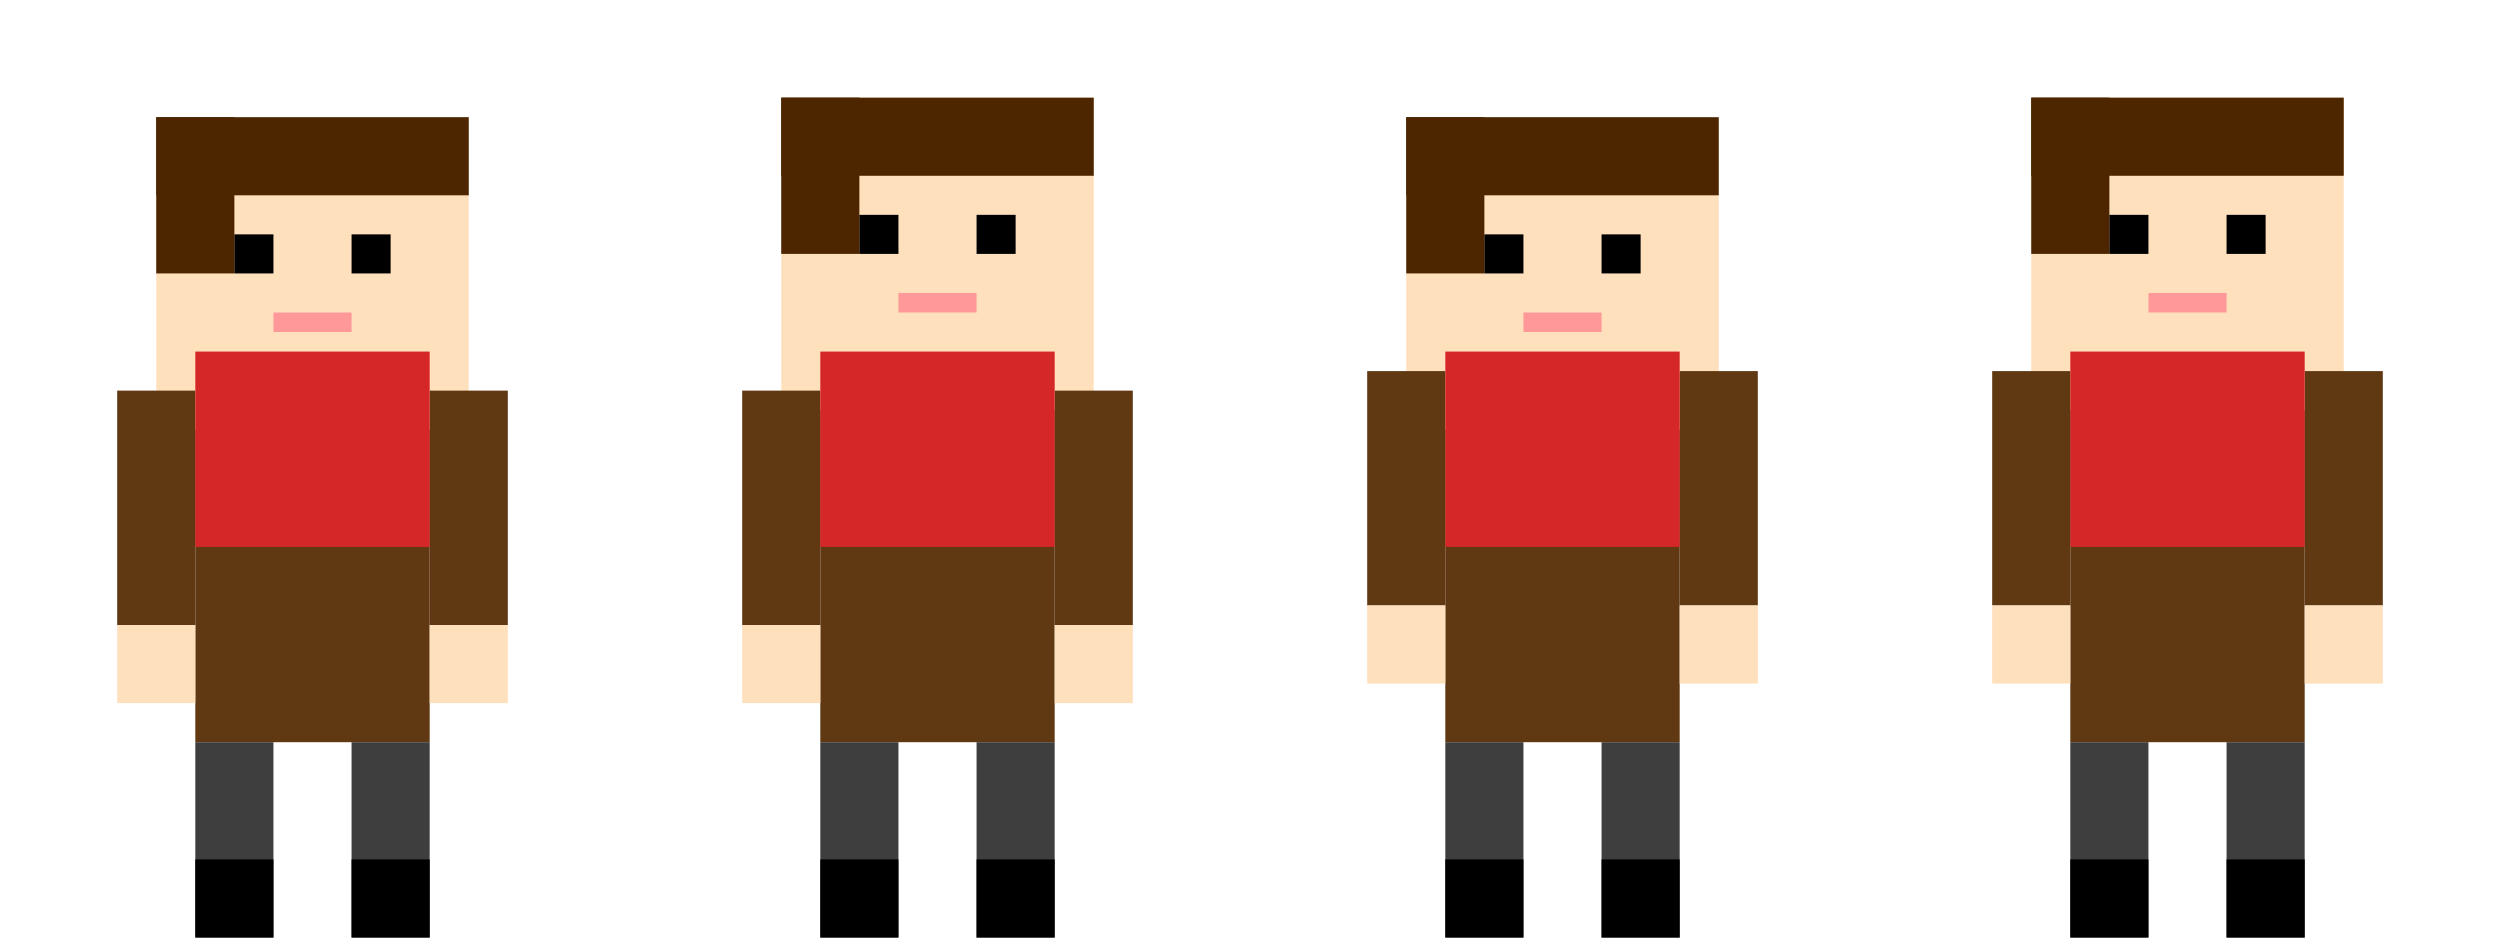 <svg width="128" height="48" xmlns="http://www.w3.org/2000/svg">
  <!-- Frame 1 -->
  <g transform="translate(0, 0)">
    <!-- Body -->
    <rect x="10" y="18" width="12" height="20" fill="#603913" />
    
    <!-- Head -->
    <rect x="8" y="6" width="16" height="16" fill="#ffe0bd" />
    
    <!-- Hair -->
    <rect x="8" y="6" width="16" height="4" fill="#4d2600" />
    <rect x="8" y="6" width="4" height="8" fill="#4d2600" />
    
    <!-- Eyes -->
    <rect x="12" y="12" width="2" height="2" fill="#000000" />
    <rect x="18" y="12" width="2" height="2" fill="#000000" />
    
    <!-- Mouth -->
    <rect x="14" y="16" width="4" height="1" fill="#ff9999" />
    
    <!-- Arms -->
    <rect x="6" y="20" width="4" height="12" fill="#603913" />
    <rect x="22" y="20" width="4" height="12" fill="#603913" />
    
    <!-- Legs -->
    <rect x="10" y="38" width="4" height="10" fill="#3e3e3e" />
    <rect x="18" y="38" width="4" height="10" fill="#3e3e3e" />
    
    <!-- Shirt -->
    <rect x="10" y="18" width="12" height="10" fill="#d62728" />
    
    <!-- Hands -->
    <rect x="6" y="32" width="4" height="4" fill="#ffe0bd" />
    <rect x="22" y="32" width="4" height="4" fill="#ffe0bd" />
    
    <!-- Shoes -->
    <rect x="10" y="44" width="4" height="4" fill="#000000" />
    <rect x="18" y="44" width="4" height="4" fill="#000000" />
  </g>
  
  <!-- Frame 2 -->
  <g transform="translate(32, 0)">
    <!-- Body -->
    <rect x="10" y="18" width="12" height="20" fill="#603913" />
    
    <!-- Head -->
    <rect x="8" y="5" width="16" height="16" fill="#ffe0bd" />
    
    <!-- Hair -->
    <rect x="8" y="5" width="16" height="4" fill="#4d2600" />
    <rect x="8" y="5" width="4" height="8" fill="#4d2600" />
    
    <!-- Eyes -->
    <rect x="12" y="11" width="2" height="2" fill="#000000" />
    <rect x="18" y="11" width="2" height="2" fill="#000000" />
    
    <!-- Mouth -->
    <rect x="14" y="15" width="4" height="1" fill="#ff9999" />
    
    <!-- Arms -->
    <rect x="6" y="20" width="4" height="12" fill="#603913" />
    <rect x="22" y="20" width="4" height="12" fill="#603913" />
    
    <!-- Legs -->
    <rect x="10" y="38" width="4" height="10" fill="#3e3e3e" />
    <rect x="18" y="38" width="4" height="10" fill="#3e3e3e" />
    
    <!-- Shirt -->
    <rect x="10" y="18" width="12" height="10" fill="#d62728" />
    
    <!-- Hands -->
    <rect x="6" y="32" width="4" height="4" fill="#ffe0bd" />
    <rect x="22" y="32" width="4" height="4" fill="#ffe0bd" />
    
    <!-- Shoes -->
    <rect x="10" y="44" width="4" height="4" fill="#000000" />
    <rect x="18" y="44" width="4" height="4" fill="#000000" />
  </g>
  
  <!-- Frame 3 -->
  <g transform="translate(64, 0)">
    <!-- Body -->
    <rect x="10" y="18" width="12" height="20" fill="#603913" />
    
    <!-- Head -->
    <rect x="8" y="6" width="16" height="16" fill="#ffe0bd" />
    
    <!-- Hair -->
    <rect x="8" y="6" width="16" height="4" fill="#4d2600" />
    <rect x="8" y="6" width="4" height="8" fill="#4d2600" />
    
    <!-- Eyes -->
    <rect x="12" y="12" width="2" height="2" fill="#000000" />
    <rect x="18" y="12" width="2" height="2" fill="#000000" />
    
    <!-- Mouth -->
    <rect x="14" y="16" width="4" height="1" fill="#ff9999" />
    
    <!-- Arms -->
    <rect x="6" y="19" width="4" height="12" fill="#603913" />
    <rect x="22" y="19" width="4" height="12" fill="#603913" />
    
    <!-- Legs -->
    <rect x="10" y="38" width="4" height="10" fill="#3e3e3e" />
    <rect x="18" y="38" width="4" height="10" fill="#3e3e3e" />
    
    <!-- Shirt -->
    <rect x="10" y="18" width="12" height="10" fill="#d62728" />
    
    <!-- Hands -->
    <rect x="6" y="31" width="4" height="4" fill="#ffe0bd" />
    <rect x="22" y="31" width="4" height="4" fill="#ffe0bd" />
    
    <!-- Shoes -->
    <rect x="10" y="44" width="4" height="4" fill="#000000" />
    <rect x="18" y="44" width="4" height="4" fill="#000000" />
  </g>
  
  <!-- Frame 4 -->
  <g transform="translate(96, 0)">
    <!-- Body -->
    <rect x="10" y="18" width="12" height="20" fill="#603913" />
    
    <!-- Head -->
    <rect x="8" y="5" width="16" height="16" fill="#ffe0bd" />
    
    <!-- Hair -->
    <rect x="8" y="5" width="16" height="4" fill="#4d2600" />
    <rect x="8" y="5" width="4" height="8" fill="#4d2600" />
    
    <!-- Eyes -->
    <rect x="12" y="11" width="2" height="2" fill="#000000" />
    <rect x="18" y="11" width="2" height="2" fill="#000000" />
    
    <!-- Mouth -->
    <rect x="14" y="15" width="4" height="1" fill="#ff9999" />
    
    <!-- Arms -->
    <rect x="6" y="19" width="4" height="12" fill="#603913" />
    <rect x="22" y="19" width="4" height="12" fill="#603913" />
    
    <!-- Legs -->
    <rect x="10" y="38" width="4" height="10" fill="#3e3e3e" />
    <rect x="18" y="38" width="4" height="10" fill="#3e3e3e" />
    
    <!-- Shirt -->
    <rect x="10" y="18" width="12" height="10" fill="#d62728" />
    
    <!-- Hands -->
    <rect x="6" y="31" width="4" height="4" fill="#ffe0bd" />
    <rect x="22" y="31" width="4" height="4" fill="#ffe0bd" />
    
    <!-- Shoes -->
    <rect x="10" y="44" width="4" height="4" fill="#000000" />
    <rect x="18" y="44" width="4" height="4" fill="#000000" />
  </g>
</svg>